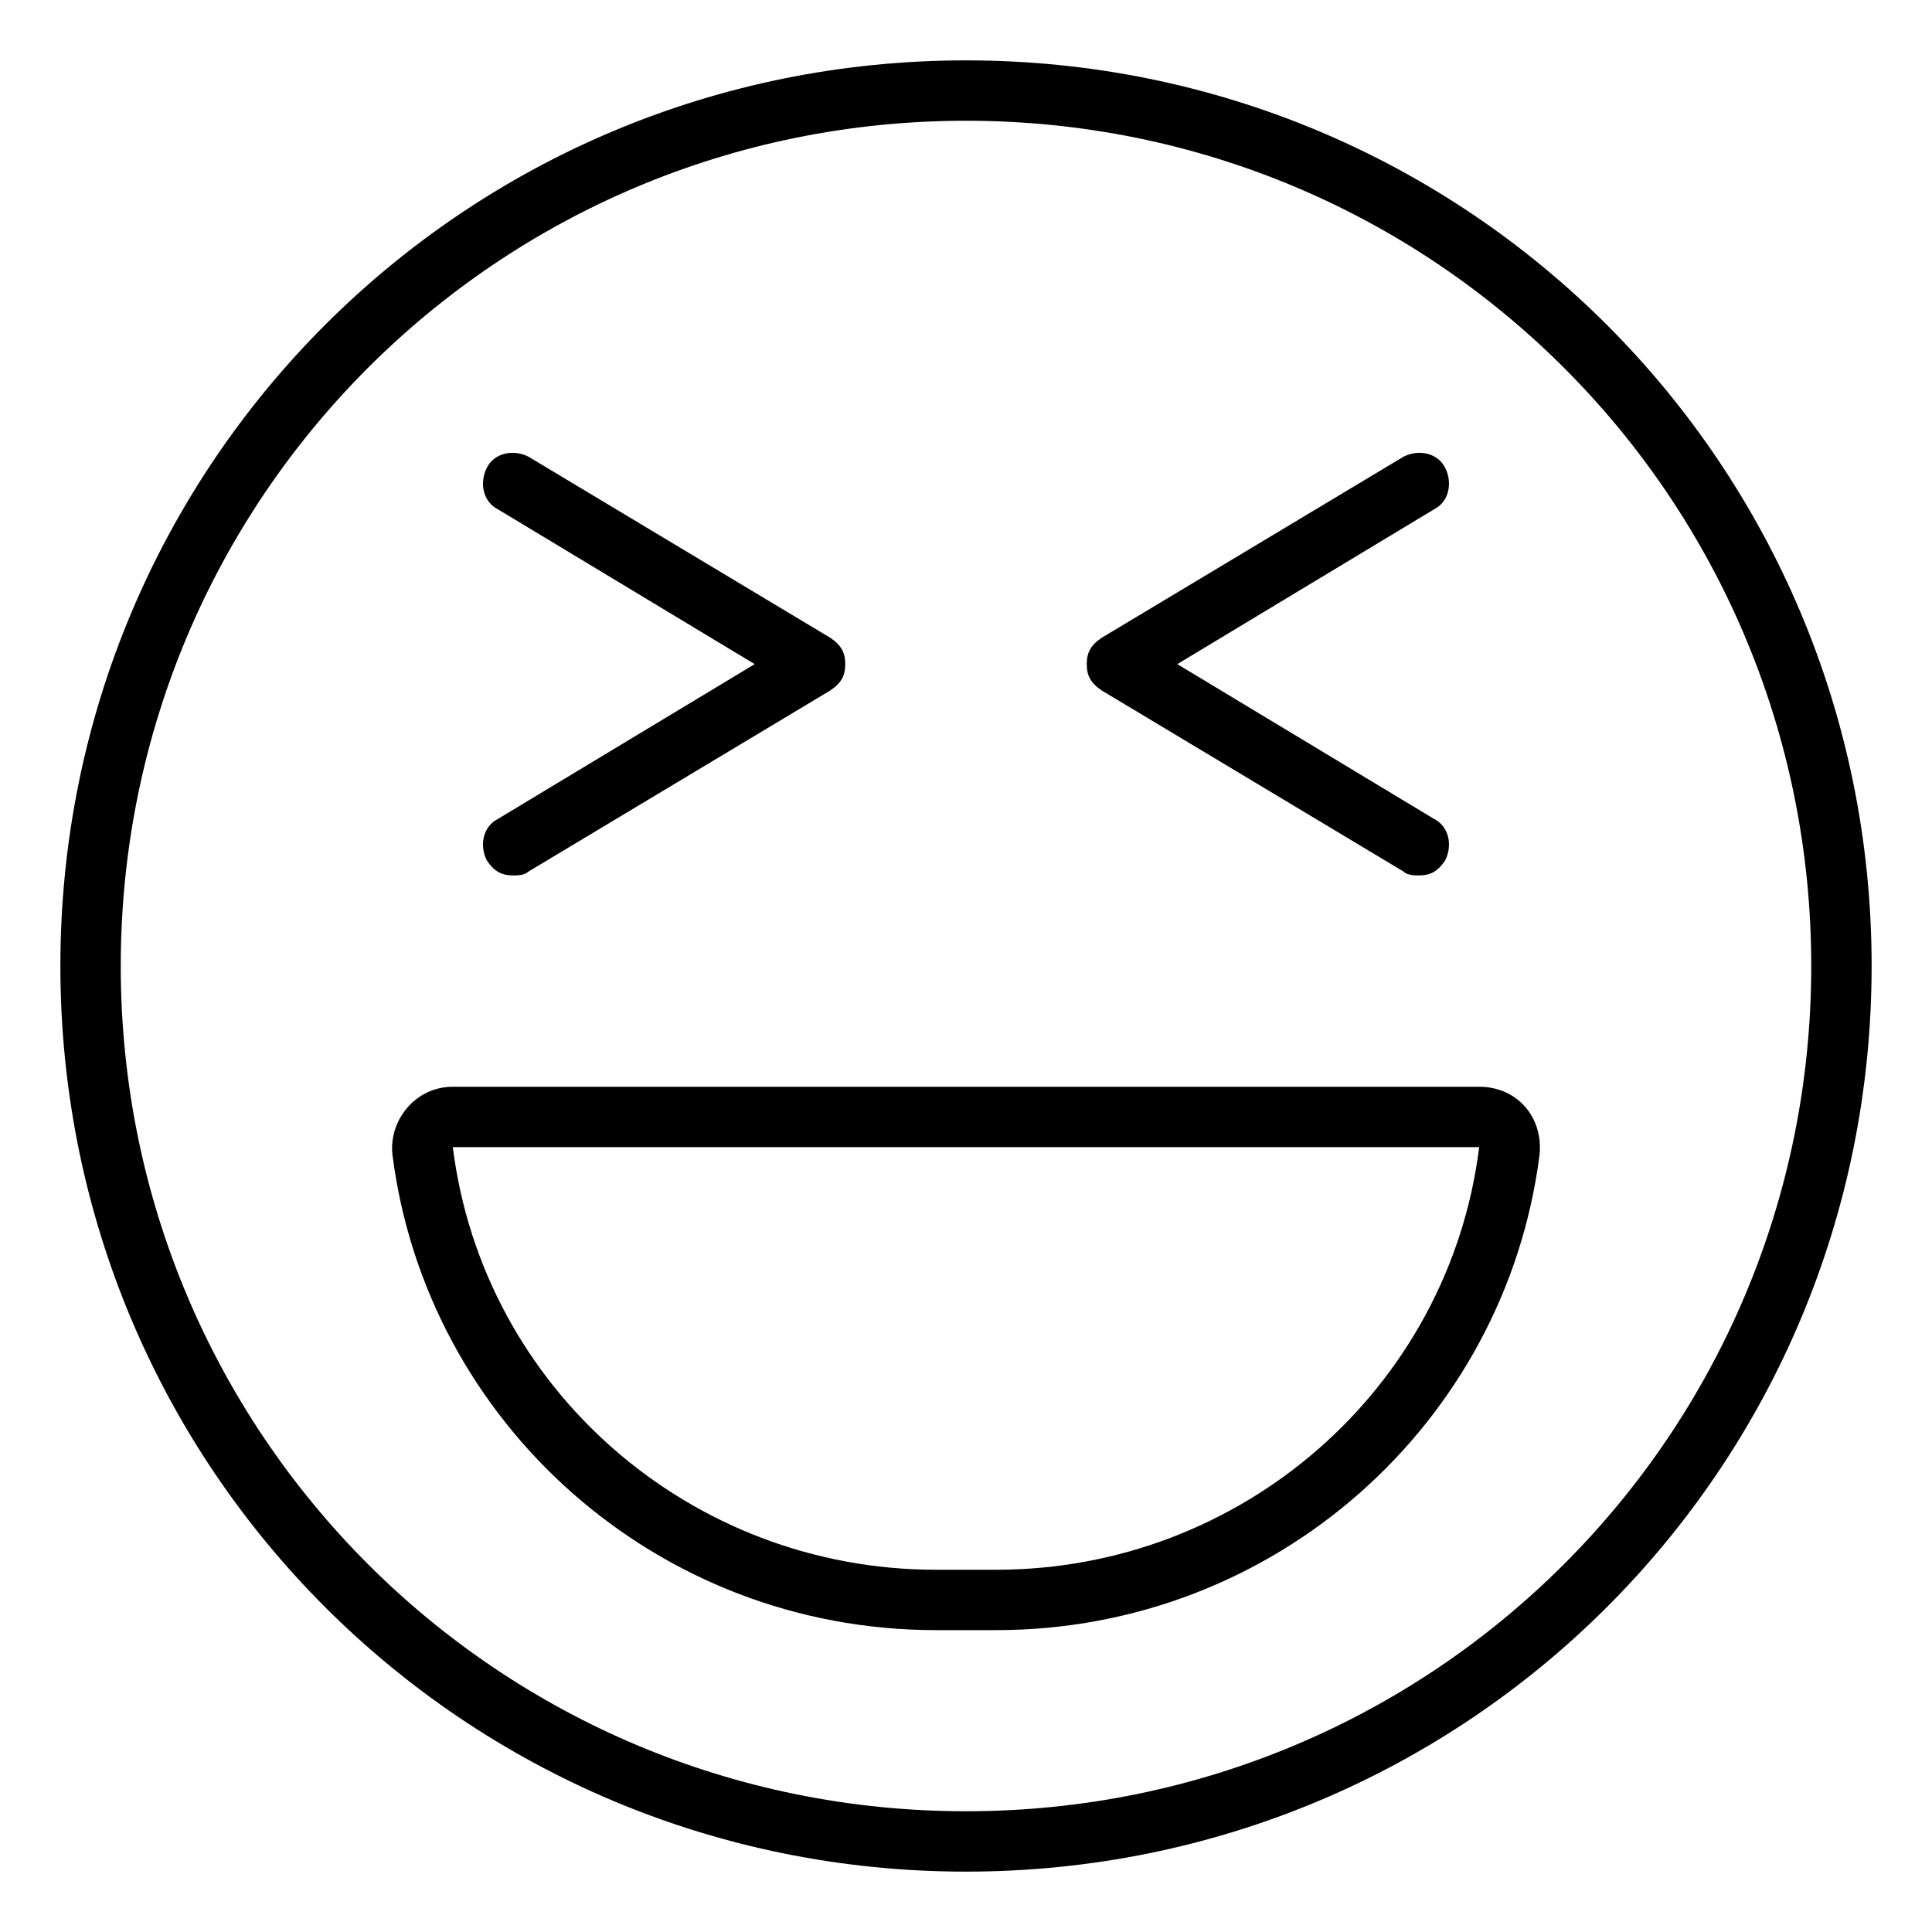 <svg xmlns="http://www.w3.org/2000/svg" viewBox="0 0 512 512"><!-- Font Awesome Pro 6.0.0-alpha1 by @fontawesome - https://fontawesome.com License - https://fontawesome.com/license (Commercial License) --><path d="M372 231C373 232 375 232 376 232C379 232 381 231 383 228C385 224 384 219 380 217L312 176L380 135C384 133 385 128 383 124C381 120 376 119 372 121L292 169C289 171 288 173 288 176S289 181 292 183L372 231ZM129 228C131 231 133 232 136 232C137 232 139 232 140 231L220 183C223 181 224 179 224 176S223 171 220 169L140 121C136 119 131 120 129 124C127 128 128 133 132 135L200 176L132 217C128 219 127 224 129 228ZM256 16C123 16 16 123 16 256S123 496 256 496S496 389 496 256S389 16 256 16ZM256 480C132 480 32 380 32 256S132 32 256 32S480 132 480 256S380 480 256 480ZM392 288H120C110 288 103 297 104 306C113 377 174 432 248 432H264C338 432 399 377 408 306C409 296 402 288 392 288ZM264 416H248C183 416 128 368 120 304H392L392 304C384 368 329 416 264 416Z"/></svg>